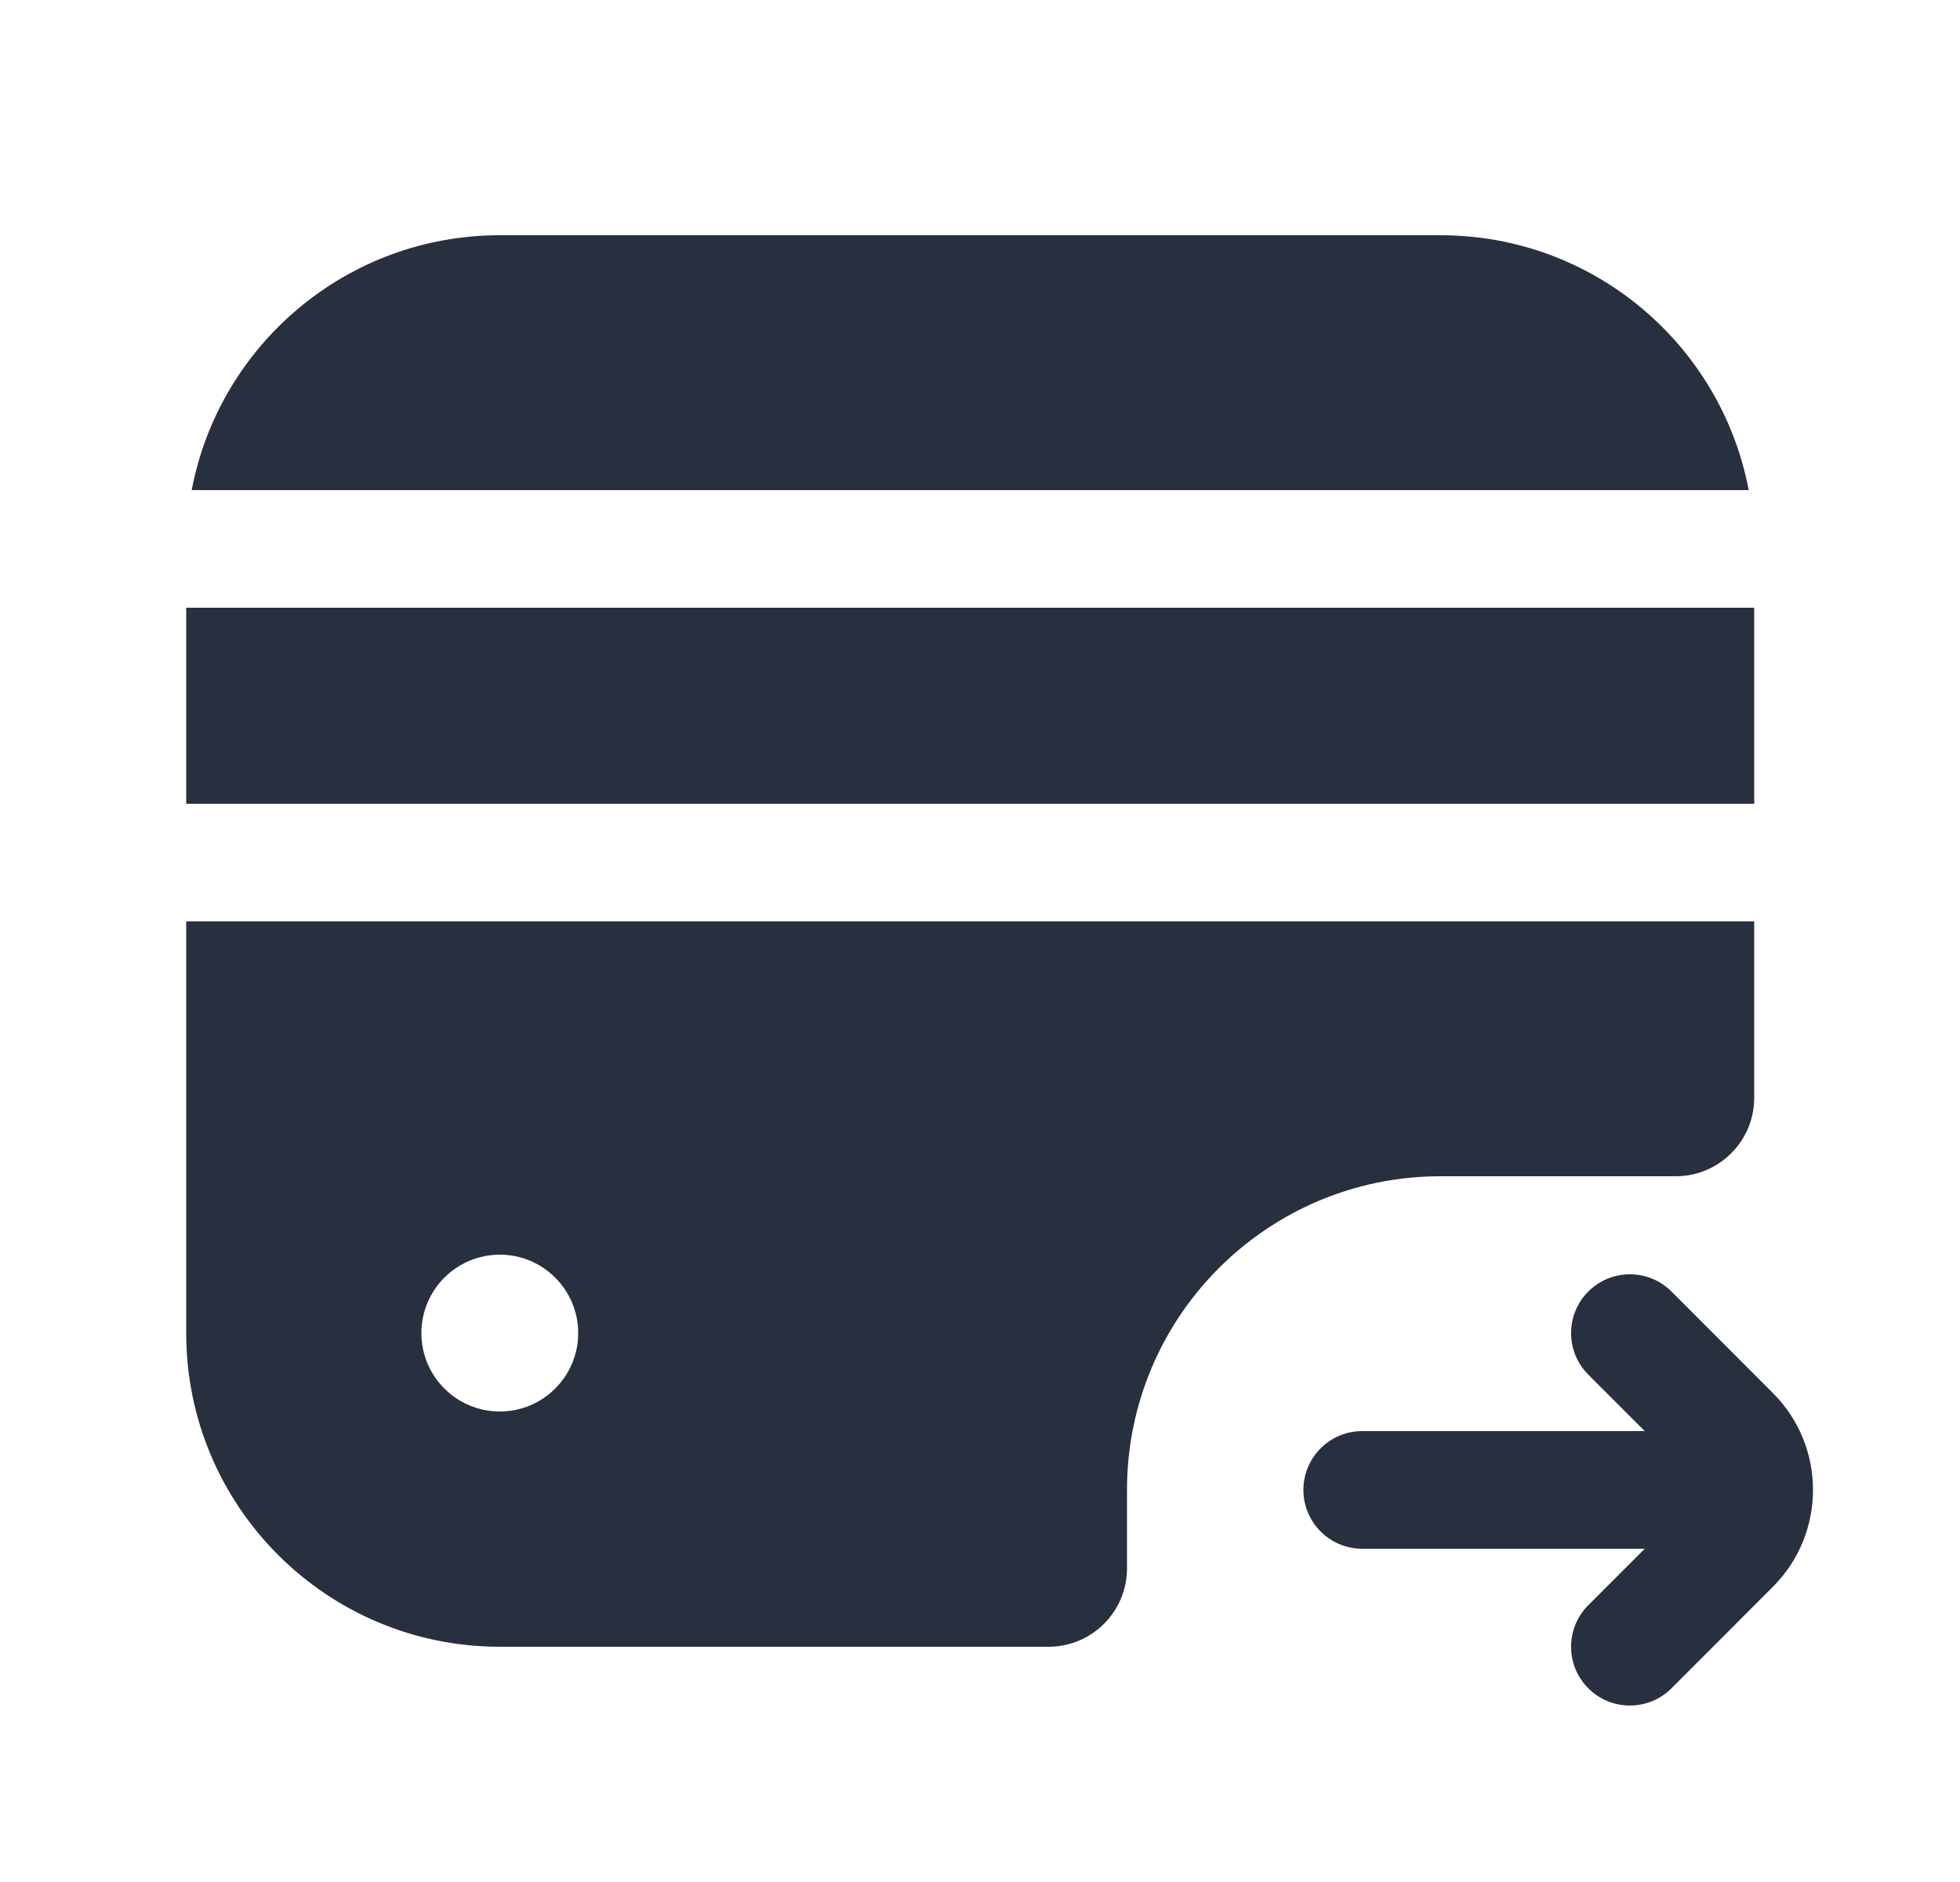 <svg width="25" height="24" viewBox="0 0 25 24" fill="none" xmlns="http://www.w3.org/2000/svg">
<path fill-rule="evenodd" clip-rule="evenodd" d="M22.305 6.25C21.954 4.399 20.328 3 18.375 3H6.375C4.422 3 2.796 4.399 2.445 6.25L22.305 6.25ZM22.375 7.75V10.25H2.375V7.75L22.375 7.75ZM2.375 11.75L22.375 11.75V14C22.375 14.552 21.927 15 21.375 15H18.375C16.166 15 14.375 16.791 14.375 19V20C14.375 20.552 13.927 21 13.375 21H6.375C4.166 21 2.375 19.209 2.375 17V11.75ZM7.375 17C7.375 17.552 6.927 18 6.375 18C5.823 18 5.375 17.552 5.375 17C5.375 16.448 5.823 16 6.375 16C6.927 16 7.375 16.448 7.375 17ZM20.259 17.53L20.979 18.25H17.375C16.961 18.25 16.625 18.586 16.625 19C16.625 19.414 16.961 19.75 17.375 19.75H20.979L20.259 20.47C19.966 20.763 19.966 21.237 20.259 21.53C20.552 21.823 21.027 21.823 21.32 21.53L22.612 20.237C23.296 19.554 23.296 18.446 22.612 17.763L21.32 16.47C21.027 16.177 20.552 16.177 20.259 16.47C19.966 16.763 19.966 17.237 20.259 17.53Z" fill="#28303F"/>
</svg>
